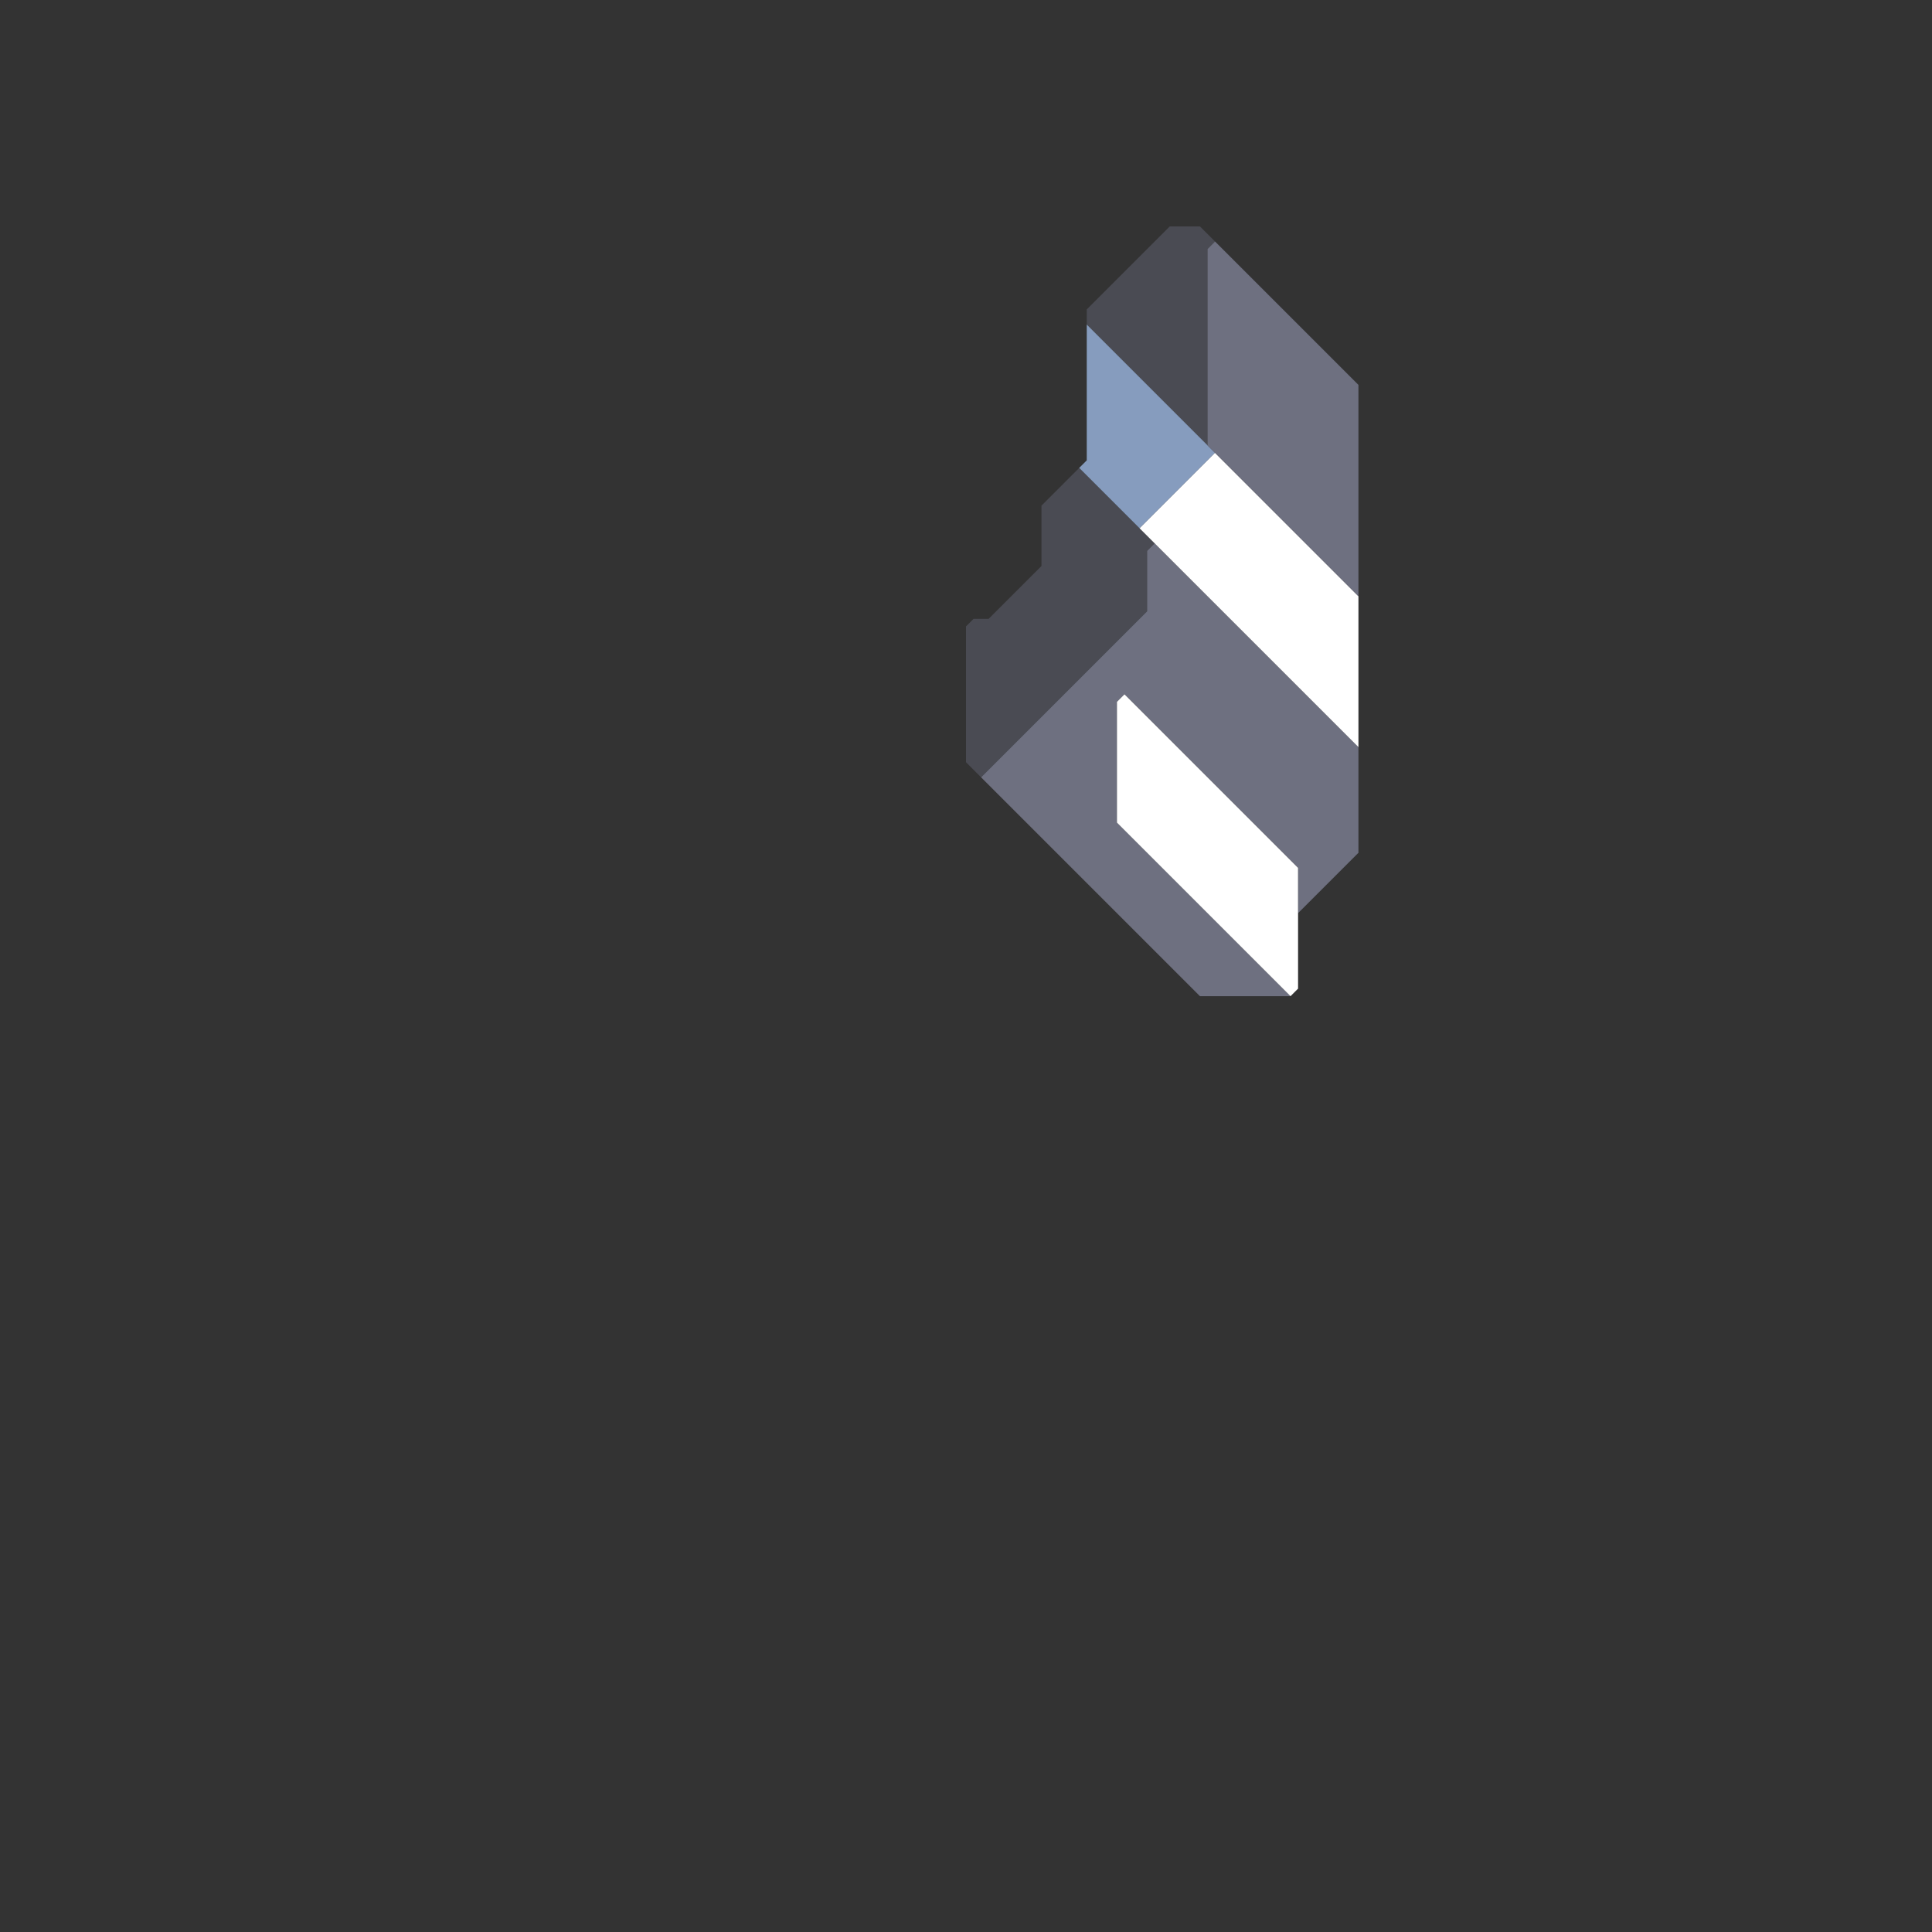 <svg xmlns="http://www.w3.org/2000/svg" width="128" height="128" style="fill-opacity:1;color-rendering:auto;color-interpolation:auto;text-rendering:auto;stroke:#000;stroke-linecap:square;stroke-miterlimit:10;shape-rendering:auto;stroke-opacity:1;fill:#000;stroke-dasharray:none;font-weight:400;stroke-width:1;font-family:&quot;Dialog&quot;;font-style:normal;stroke-linejoin:miter;font-size:12px;stroke-dashoffset:0;image-rendering:auto">
    <rect width="100%" height="100%" fill="#333333" stroke="none"/>
    <g style="stroke-linecap:round;fill:#4a4b53;stroke:#4a4b53">
        <path stroke="none" d="m65 51.5-1-1v-9l.5-.5h1l3.5-3.5v-4l2.5-2.5 5 5-.5.5v4Z" style="stroke:none"/>
    </g>
    <g stroke="none" style="stroke-linecap:round;fill:#6e7080;stroke:#6e7080">
        <path d="m65 51.5 11-11v-4l.5-.5L90 49.5v7l-4 4v-3L74.5 46l-.5.5v8L85.5 66h-6Z" style="stroke:none"/>
        <path d="M72 21.5v-1l5.5-5.5h2l1 1-.5.5v13Z" style="fill:#4a4b53;stroke:none"/>
        <path d="m80.5 30-5 5-4-4 .5-.5v-9Z" style="fill:#869cbe;stroke:none"/>
        <path d="M86 57.5v8l-.5.5L74 54.5v-8l.5-.5ZM75.5 35l5-5 9.5 9.5v10Z" style="fill:#fff;stroke:none"/>
        <path d="M90 25.5v14l-10-10v-13l.5-.5Z" style="stroke:none"/>
    </g>
</svg>
